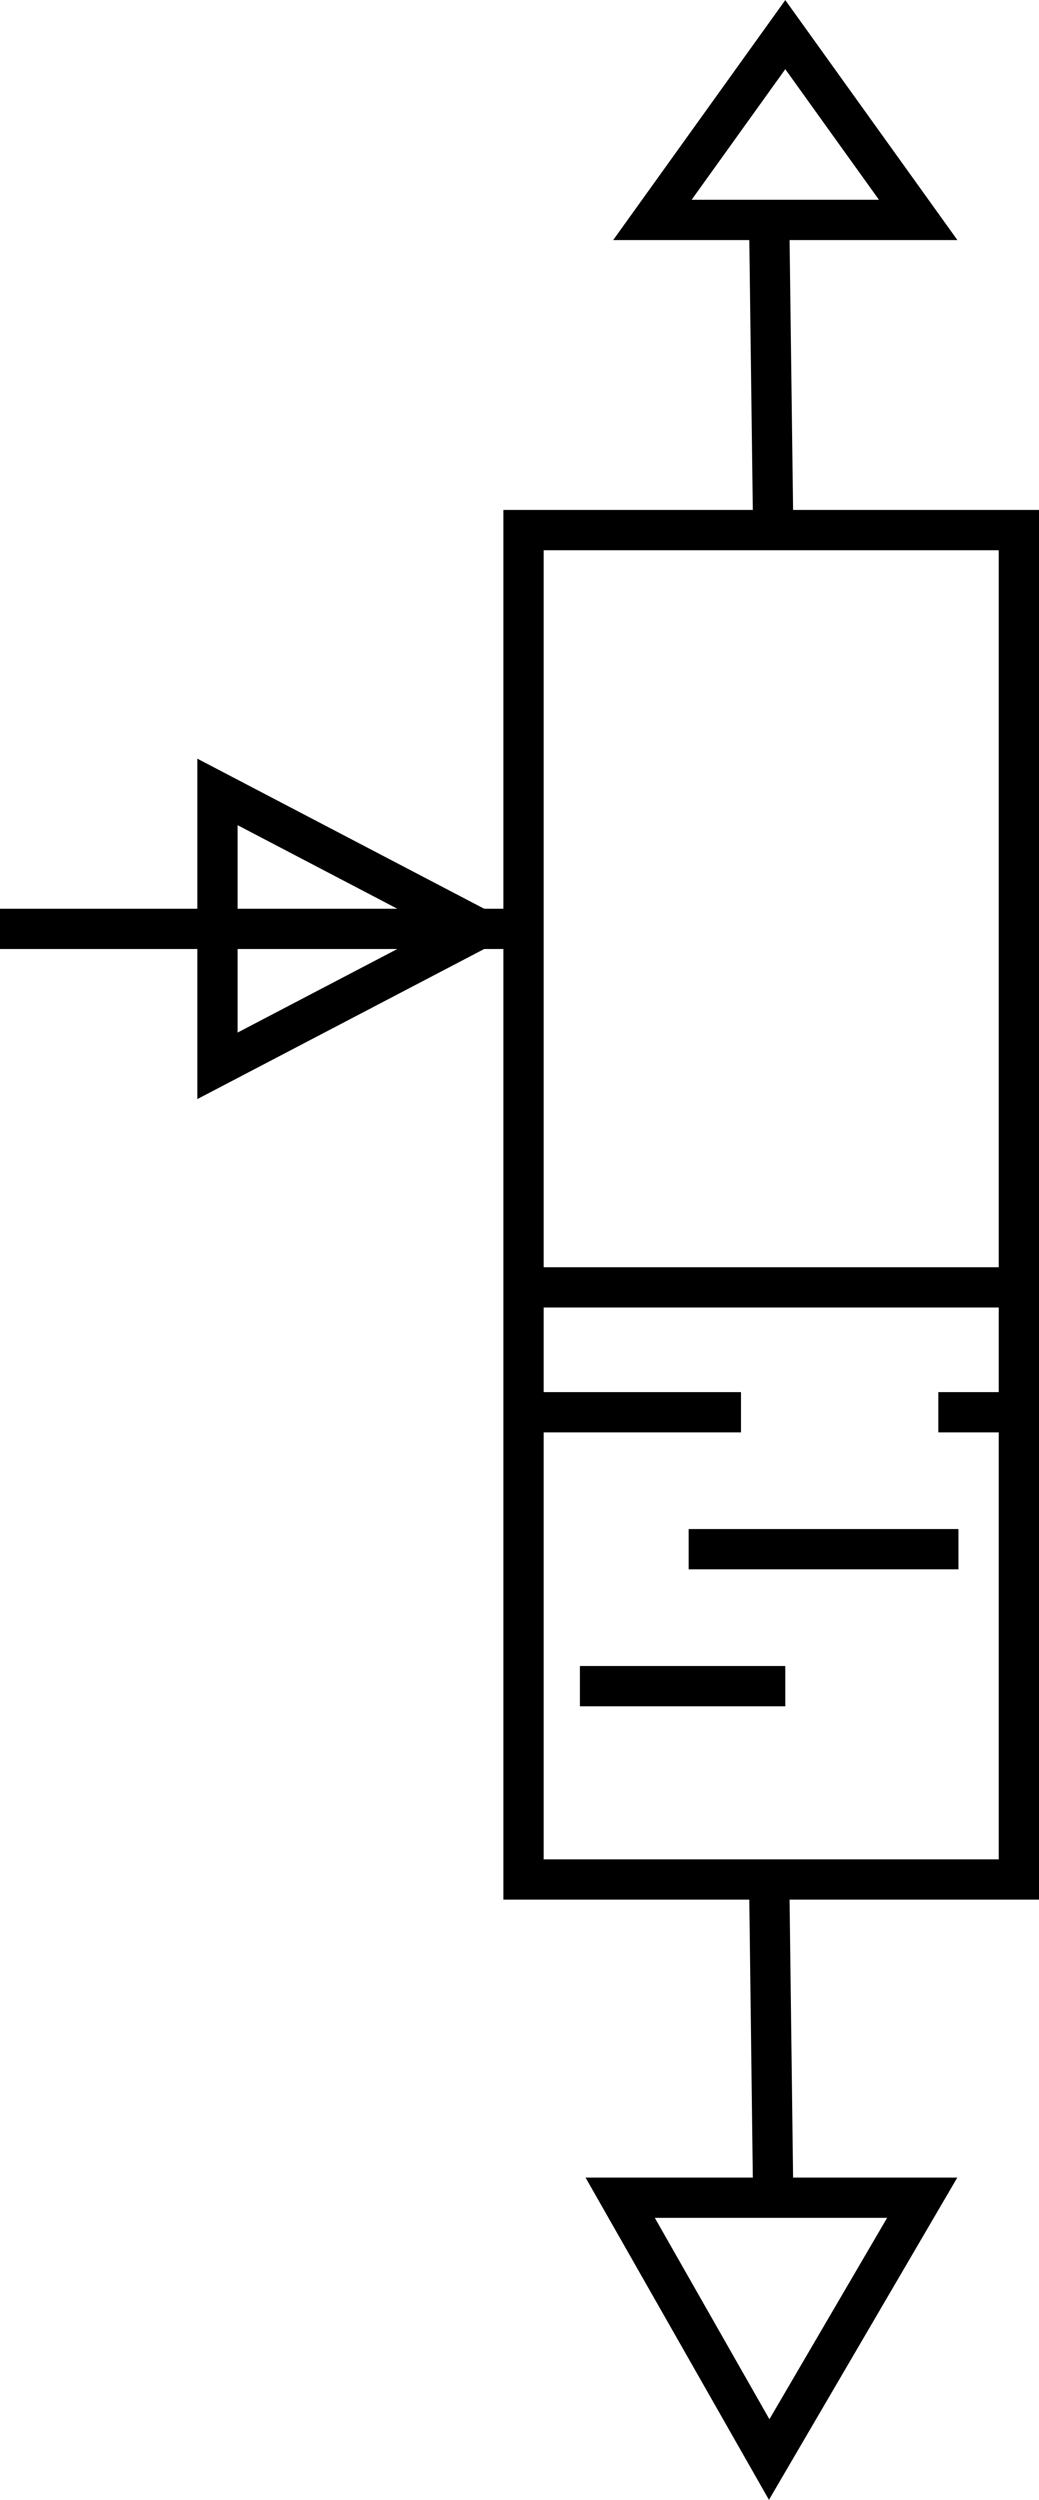 <!-- Generator: Adobe Illustrator 25.2.3, SVG Export Plug-In  -->
<svg version="1.1" xmlns="http://www.w3.org/2000/svg" xmlns:xlink="http://www.w3.org/1999/xlink" x="0px" y="0px" width="25.8px"
	 height="62.06px" viewBox="0 0 25.8 62.06" style="overflow:visible;enable-background:new 0 0 25.8 62.06;" xml:space="preserve">
<style type="text/css">
	.st0{fill:none;stroke:#000000;stroke-miterlimit:10;}
</style>
<defs>
</defs>
<path id="Ð¡Ð»Ð¾Ð¹_8_1_" class="st0" d="M16.2,5.46h6.6l-3.3-4.6L16.2,5.46z M5.4,19.66v6.8l6.5-3.4L5.4,19.66z M15.4,54.56h7.5
	l-3.8,6.5L15.4,54.56z M13,31.96h12.3 M25.3,35.06h-2 M18.4,35.06H13 M17.1,38.46h6.7 M19.5,41.86h-5.1 M24.3,46.66H13v-33.5h12.3
	v33.5H24.3z M19.1,46.66l0.1,7.9 M13,23.06H0 M19.2,13.16l-0.1-7.7"/>
</svg>
